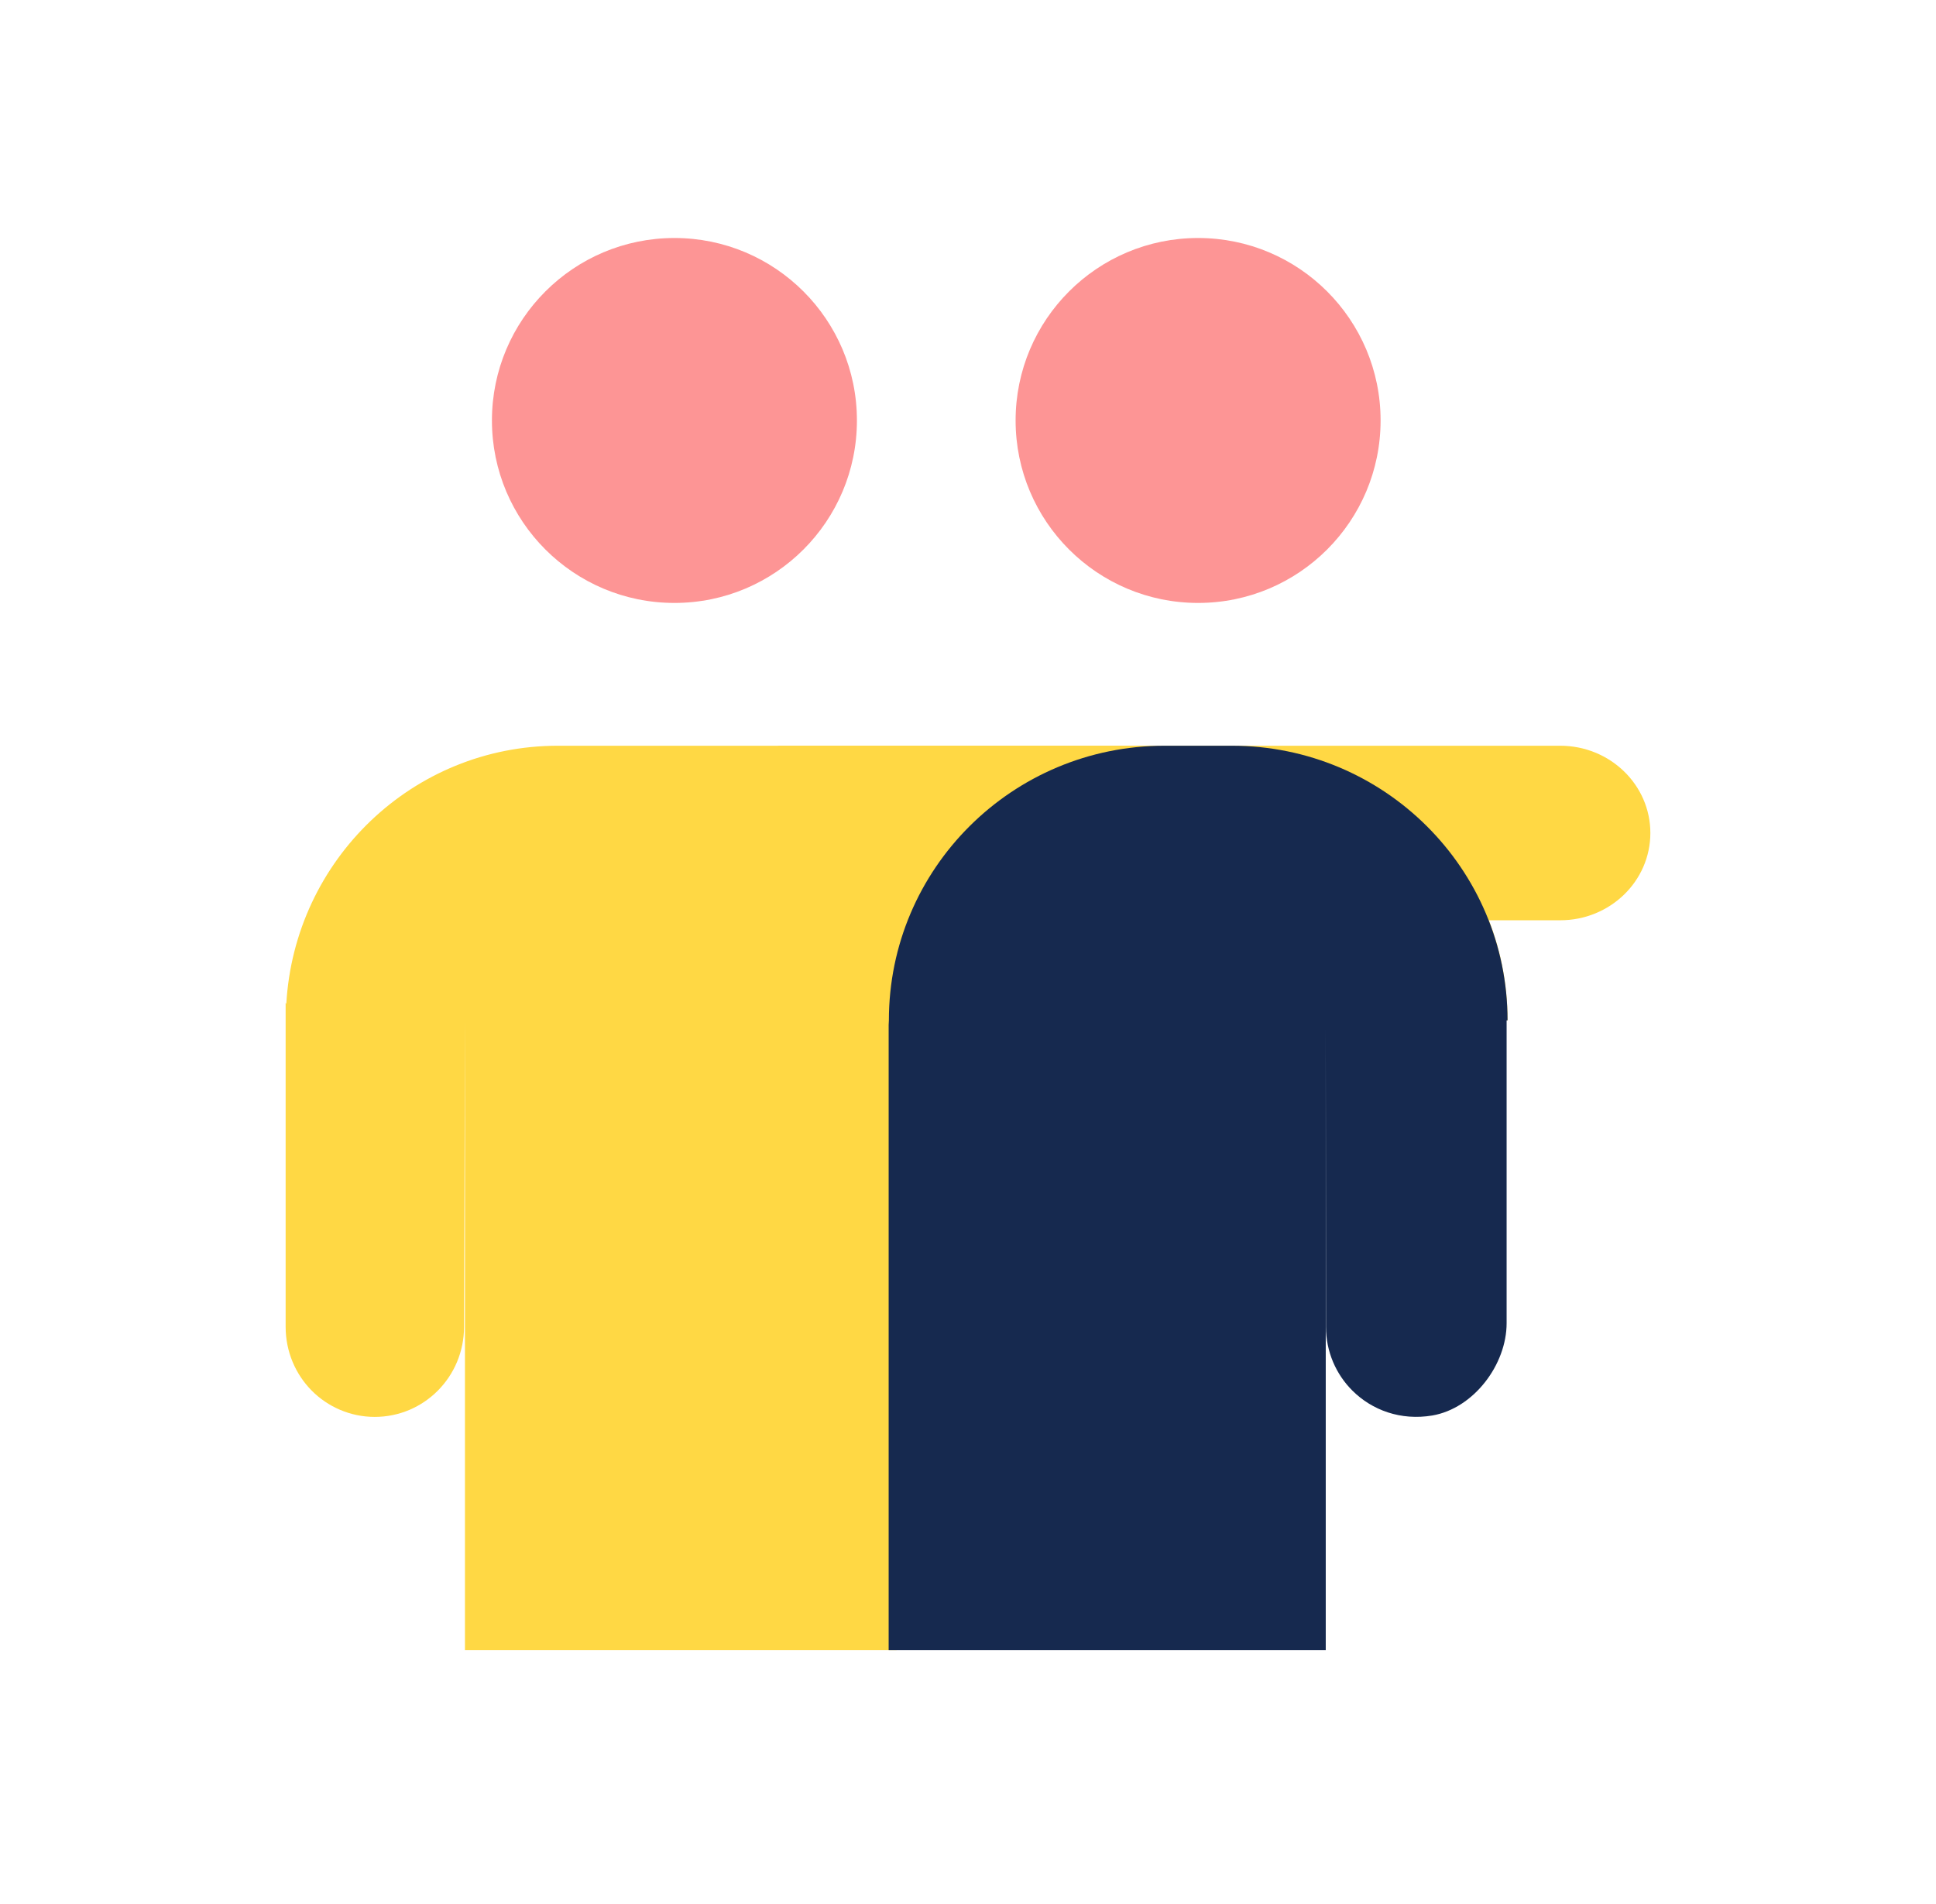 <svg width="61" height="60" viewBox="0 0 61 60" fill="none" xmlns="http://www.w3.org/2000/svg">
<path d="M24.5 23.5H49.159C50.728 23.5 52 24.731 52 26.25C52 27.769 50.728 29 49.159 29H35.23" fill="#FFD844"/>
<path d="M21.25 19C24.426 19 27 16.426 27 13.25C27 10.074 24.426 7.5 21.25 7.5C18.074 7.5 15.5 10.074 15.5 13.25C15.5 16.426 18.074 19 21.25 19Z" fill="#FD9595"/>
<path d="M37.75 19C40.926 19 43.5 16.426 43.5 13.25C43.5 10.074 40.926 7.5 37.75 7.5C34.574 7.5 32 10.074 32 13.25C32 16.426 34.574 19 37.75 19Z" fill="#FD9595"/>
<path d="M47.5 32.154H28.25V52H14.65V32.154L14.621 41.811C14.621 43.382 13.364 44.65 11.807 44.65C11.036 44.65 10.329 44.333 9.821 43.821C9.314 43.309 9 42.596 9 41.811V31.6L9.021 31.636C9.279 27.096 13.007 23.5 17.578 23.5H38.921C43.657 23.5 47.5 27.37 47.5 32.154Z" fill="#FFD844"/>
<path d="M47.5 32.154H47.471V41.695C47.471 43.007 46.43 44.383 45.128 44.606C44.137 44.772 43.233 44.441 42.611 43.821C42.097 43.309 41.779 42.596 41.779 41.811L41.772 32.299V52H28V32.298L28.007 32.154C28.007 27.37 31.898 23.5 36.694 23.5H38.813C43.609 23.5 47.5 27.37 47.5 32.154Z" fill="#16294f"/>
</svg>
